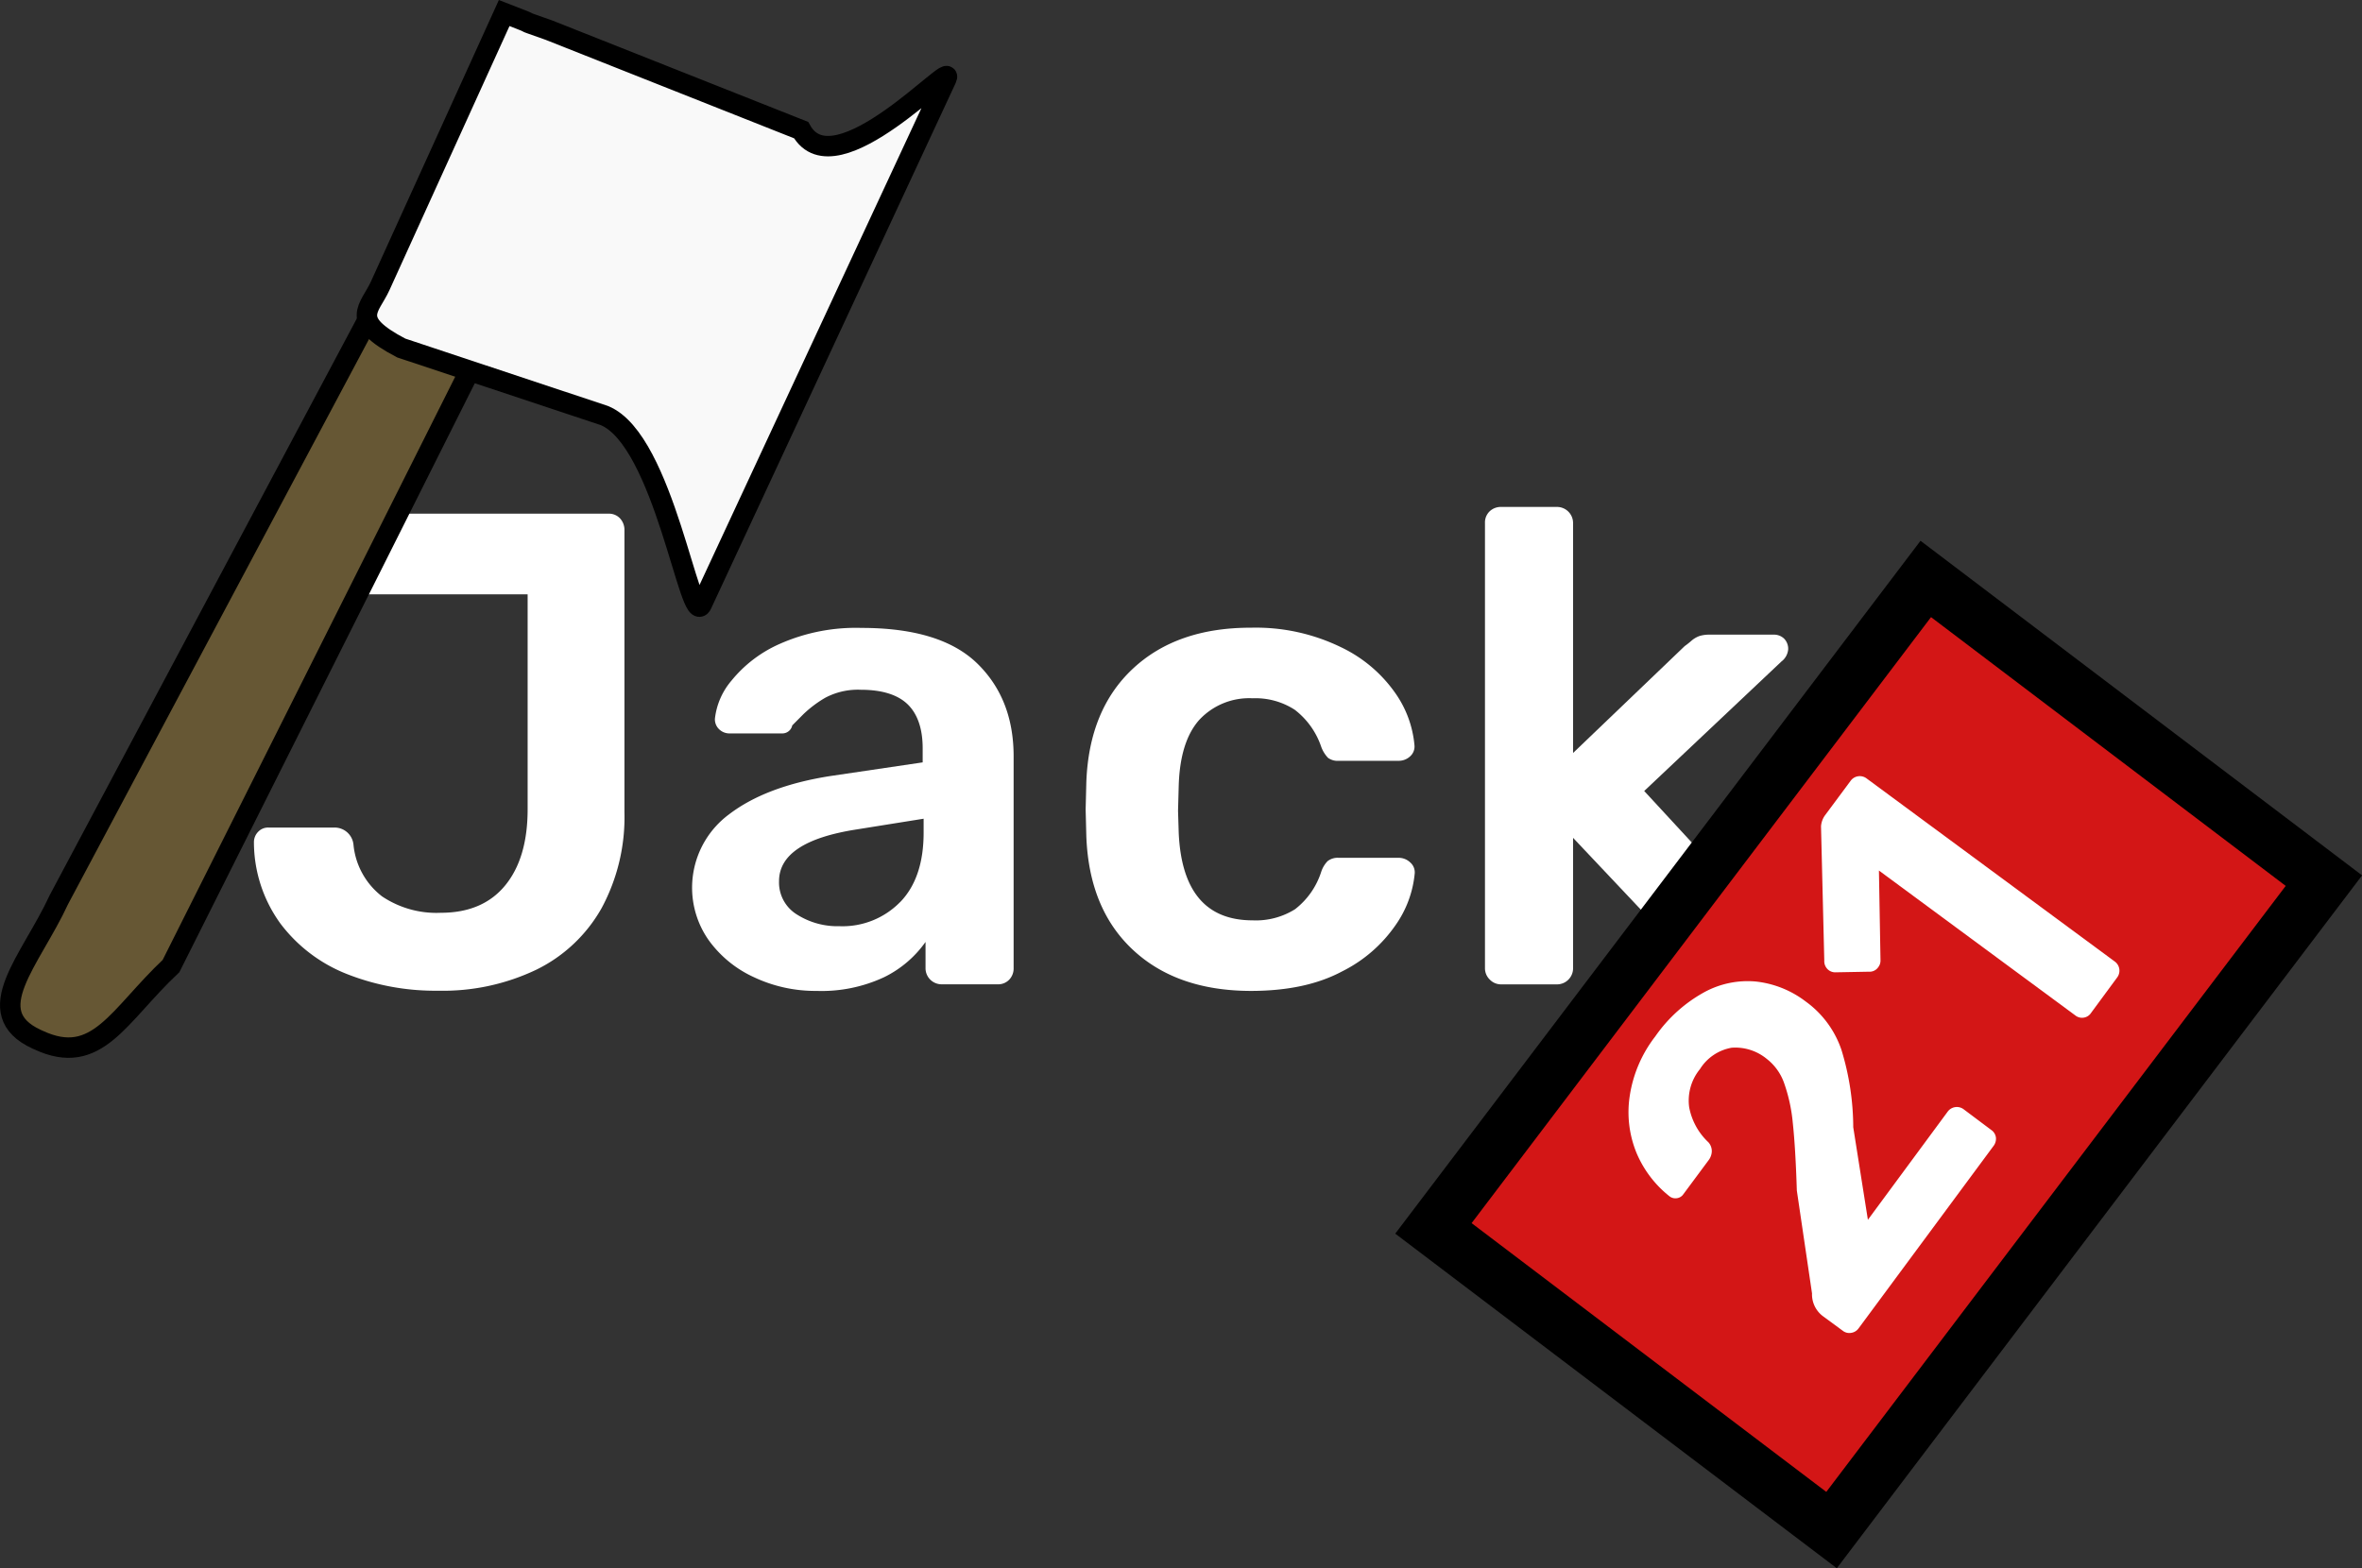 <svg id="Layer_1" data-name="Layer 1" xmlns="http://www.w3.org/2000/svg" viewBox="0 0 346.67 230.23">
  <rect x="0" y="0" width="346.67" height="230.23" fill="#333333" stroke="none"/>
  <title>Logo</title>
  <g>
    <g>
      <path d="M50.94,143a22.54,22.54,0,0,1-9.77-7.4,20.37,20.37,0,0,1-3.9-11.94,2.17,2.17,0,0,1,.6-1.53,2,2,0,0,1,1.58-.64H49A2.78,2.78,0,0,1,51.88,124a10.89,10.89,0,0,0,4.19,7.59A14.32,14.32,0,0,0,64.71,134c4.07,0,7.22-1.33,9.42-4s3.31-6.4,3.31-11.2V87.25H44a2.28,2.28,0,0,1-1.67-.69,2.4,2.4,0,0,1-.69-1.78v-7a2.24,2.24,0,0,1,.69-1.73A2.36,2.36,0,0,1,44,75.41h45.3A2.22,2.22,0,0,1,91,76.1a2.49,2.49,0,0,1,.65,1.77v41.35a28.14,28.14,0,0,1-3.36,14.11,22.15,22.15,0,0,1-9.52,9,31.76,31.76,0,0,1-14.46,3.11A35.28,35.28,0,0,1,50.94,143Z" style="fill: #fff"/>
      <path d="M110.64,143.45A16.75,16.75,0,0,1,104,138a13.4,13.4,0,0,1,3-18.45q5.43-4.15,14.9-5.63l13.52-2v-2.07c0-2.83-.73-5-2.17-6.42s-3.75-2.17-6.91-2.17a10.2,10.2,0,0,0-5.23,1.18,16.87,16.87,0,0,0-3.21,2.42l-1.62,1.63a1.49,1.49,0,0,1-1.48,1.18h-7.7a2.16,2.16,0,0,1-1.53-.59,2,2,0,0,1-.64-1.58,10.36,10.36,0,0,1,2.42-5.57,18.92,18.92,0,0,1,7.15-5.43,27.56,27.56,0,0,1,11.94-2.32q11.64,0,17,5.23t5.33,13.72v31a2.37,2.37,0,0,1-.64,1.68,2.24,2.24,0,0,1-1.73.69h-8.19a2.36,2.36,0,0,1-2.37-2.37v-3.85a16.1,16.1,0,0,1-6.11,5.19,21.68,21.68,0,0,1-9.87,2A21.09,21.09,0,0,1,110.64,143.45Zm21.46-11q3.47-3.56,3.46-10.26v-2l-9.87,1.58q-11.35,1.77-11.35,7.59a5.51,5.51,0,0,0,2.62,4.89,11.1,11.1,0,0,0,6.26,1.72A11.83,11.83,0,0,0,132.1,132.44Z" style="fill: #fff"/>
      <path d="M166.29,139.45q-6.45-6-6.85-16.68l-.1-3.94.1-4q.39-10.66,6.85-16.68t17.32-6A28.51,28.51,0,0,1,196.79,95a20.44,20.44,0,0,1,8,6.75,15.69,15.69,0,0,1,2.81,7.65A1.92,1.92,0,0,1,207,111a2.45,2.45,0,0,1-1.73.69h-8.78a2.37,2.37,0,0,1-1.58-.44,4.69,4.69,0,0,1-1-1.63,11.47,11.47,0,0,0-3.89-5.43,10.59,10.59,0,0,0-6.17-1.68A10,10,0,0,0,176,105.7q-2.81,3.17-3,9.67l-.1,3.65.1,3.26q.58,12.83,10.85,12.83a10.81,10.81,0,0,0,6.22-1.63,11.28,11.28,0,0,0,3.84-5.48,4.07,4.07,0,0,1,.94-1.58,2.4,2.4,0,0,1,1.63-.49h8.78a2.45,2.45,0,0,1,1.73.69,1.92,1.92,0,0,1,.64,1.68,15.7,15.7,0,0,1-2.76,7.45,20.76,20.76,0,0,1-7.9,6.86q-5.33,2.85-13.32,2.86Q172.75,145.47,166.29,139.45Z" style="fill: #fff"/>
      <path d="M218.64,143.79a2.29,2.29,0,0,1-.69-1.68V76.79a2.26,2.26,0,0,1,.69-1.73,2.37,2.37,0,0,1,1.68-.64h8.19a2.36,2.36,0,0,1,2.37,2.37v33.75l16.38-15.69a11.91,11.91,0,0,0,.94-.74,3.69,3.69,0,0,1,1.23-.74,4.77,4.77,0,0,1,1.48-.2h9.37a2.14,2.14,0,0,1,1.58.59,2.12,2.12,0,0,1,.59,1.58,2.51,2.51,0,0,1-1,1.78l-20.13,19,22.59,24.47a2.46,2.46,0,0,1,.89,1.68,2.12,2.12,0,0,1-.59,1.58,2,2,0,0,1-1.48.59h-9.57a4.45,4.45,0,0,1-2-.34,7.56,7.56,0,0,1-1.63-1.34L230.88,123v19.14a2.36,2.36,0,0,1-2.37,2.37h-8.19A2.29,2.29,0,0,1,218.64,143.79Z" style="fill: #fff"/>
    </g>
    <rect x="239.06" y="95" width="73.32" height="119.63" transform="translate(149.51 -135.12) rotate(37.16)" style="fill: #d31616;stroke: #000;stroke-miterlimit: 10;stroke-width: 8px"/>
    <g>
      <path d="M271.69,195.67a1.56,1.56,0,0,1-1.23-.31l-2.91-2.14a4,4,0,0,1-1.6-3.34l-2.23-15.11c-.13-4.19-.33-7.48-.59-9.9a24.24,24.24,0,0,0-1.29-5.91,7.73,7.73,0,0,0-2.52-3.5,7.26,7.26,0,0,0-5.16-1.65,6.87,6.87,0,0,0-4.65,3.13,7.29,7.29,0,0,0-1.59,5.61,9.45,9.45,0,0,0,2.82,5.14,1.94,1.94,0,0,1,.5,1.36,2.28,2.28,0,0,1-.46,1.26l-3.71,5a1.36,1.36,0,0,1-.95.59,1.41,1.41,0,0,1-1.09-.28,16.05,16.05,0,0,1-4.84-6.37,15.77,15.77,0,0,1-1-8.32,18.87,18.87,0,0,1,3.76-8.79,21.21,21.21,0,0,1,7.15-6.46,13.28,13.28,0,0,1,7.68-1.58,14.65,14.65,0,0,1,7.25,2.93,14.46,14.46,0,0,1,5.24,7.1A39.08,39.08,0,0,1,272,165.48l2.15,13.59,11.67-15.82a1.67,1.67,0,0,1,2.43-.37l4,3a1.59,1.59,0,0,1,.69,1.11,1.74,1.74,0,0,1-.38,1.28L272.79,195A1.63,1.63,0,0,1,271.69,195.67Z" style="fill: #fff"/>
      <path d="M305.85,149.39a1.57,1.57,0,0,1-1.24-.31L275.77,127.8,276,141a1.56,1.56,0,0,1-.34,1,1.52,1.52,0,0,1-1.34.65l-4.9.09a1.58,1.58,0,0,1-1-.3,1.65,1.65,0,0,1-.67-1.43l-.48-19.7a3.13,3.13,0,0,1,.64-1.69l3.71-5a1.66,1.66,0,0,1,2.33-.35l36.44,26.89a1.66,1.66,0,0,1,.35,2.33l-3.83,5.2A1.56,1.56,0,0,1,305.85,149.39Z" style="fill: #fff"/>
    </g>
    <g>
      <path d="M5.39,152.57l.27.12c8.59,4,11.7-3.59,19.44-10.87l53-105.68c4.12-8.95.7-2.81-7.9-6.76l1.67-3.63c-2.79,6.42-5-4.33-9.08,4.63L8.65,132.06C4.53,141-3.2,148.62,5.39,152.57Z" style="fill: #665734;stroke: #000;stroke-miterlimit: 10;stroke-width: 3px"/>
      <path d="M88.69,61l-29.8-9.91c-7.8-4.07-4.61-5.76-3.08-9.15L74,1.91c6.58,2.52.4.34,6.58,2.52l37,14.67c5,9,22.86-10.93,21.32-7.54L103,88.72C101.29,92.45,97.51,64.58,88.69,61Z" style="fill: #f9f9f9;stroke: #000;stroke-miterlimit: 10;stroke-width: 3px"/>
    </g>
  </g>
</svg>
